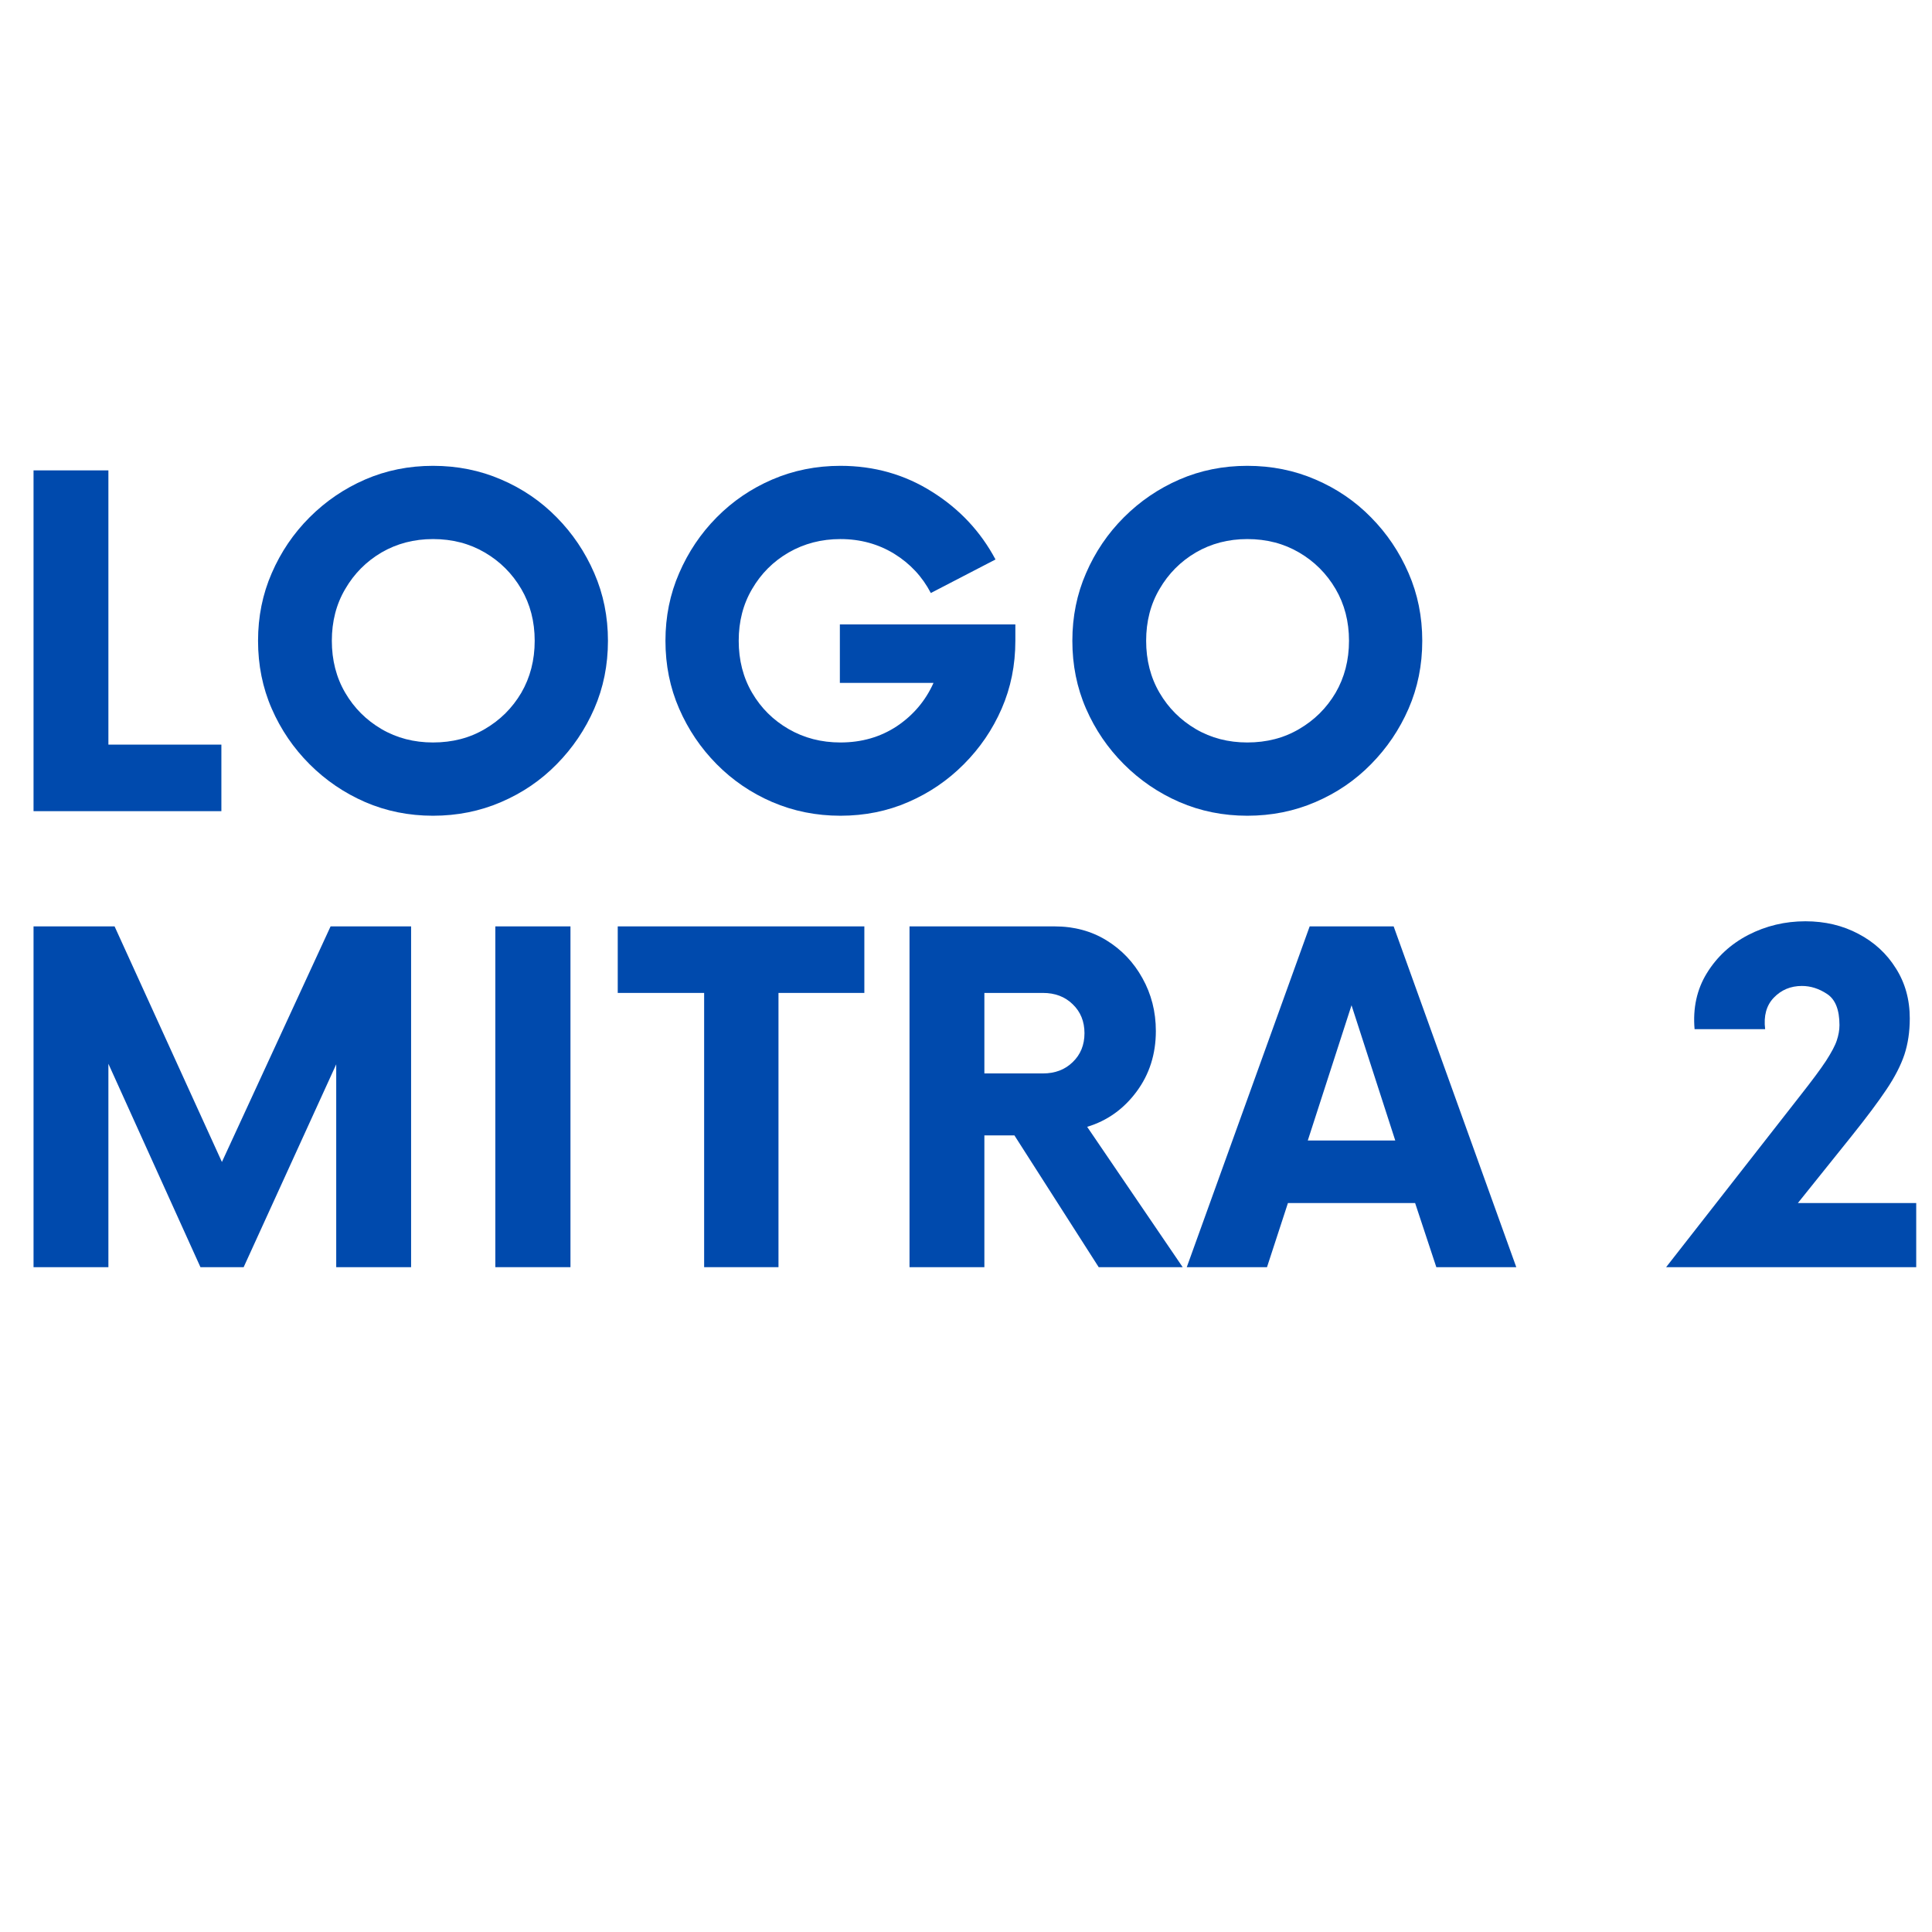 <svg xmlns="http://www.w3.org/2000/svg" xmlns:xlink="http://www.w3.org/1999/xlink" width="150" zoomAndPan="magnify" viewBox="0 0 112.5 112.5" height="150" preserveAspectRatio="xMidYMid meet" version="1.0"><defs><g/></defs><g fill="#004aad" fill-opacity="1"><g transform="translate(0, 47.234)"><g><path d="M 6.312 -3.875 L 12.891 -3.875 L 12.891 0 L 1.953 0 L 1.953 -19.844 L 6.312 -19.844 Z M 6.312 -3.875 "/></g></g></g><g fill="#004aad" fill-opacity="1"><g transform="translate(13.807, 47.234)"><g><path d="M 11.406 0.266 C 10 0.266 8.68 0 7.453 -0.531 C 6.234 -1.062 5.156 -1.797 4.219 -2.734 C 3.281 -3.672 2.547 -4.75 2.016 -5.969 C 1.484 -7.188 1.219 -8.504 1.219 -9.922 C 1.219 -11.328 1.484 -12.641 2.016 -13.859 C 2.547 -15.086 3.281 -16.172 4.219 -17.109 C 5.156 -18.047 6.234 -18.781 7.453 -19.312 C 8.68 -19.844 10 -20.109 11.406 -20.109 C 12.82 -20.109 14.145 -19.844 15.375 -19.312 C 16.613 -18.781 17.691 -18.047 18.609 -17.109 C 19.535 -16.172 20.266 -15.086 20.797 -13.859 C 21.328 -12.641 21.594 -11.328 21.594 -9.922 C 21.594 -8.504 21.328 -7.188 20.797 -5.969 C 20.266 -4.75 19.535 -3.672 18.609 -2.734 C 17.691 -1.797 16.613 -1.062 15.375 -0.531 C 14.145 0 12.82 0.266 11.406 0.266 Z M 11.406 -4 C 12.531 -4 13.535 -4.258 14.422 -4.781 C 15.316 -5.301 16.023 -6.004 16.547 -6.891 C 17.066 -7.785 17.328 -8.797 17.328 -9.922 C 17.328 -11.047 17.066 -12.051 16.547 -12.938 C 16.023 -13.832 15.316 -14.539 14.422 -15.062 C 13.535 -15.582 12.531 -15.844 11.406 -15.844 C 10.301 -15.844 9.301 -15.582 8.406 -15.062 C 7.52 -14.539 6.816 -13.832 6.297 -12.938 C 5.773 -12.051 5.516 -11.047 5.516 -9.922 C 5.516 -8.797 5.773 -7.785 6.297 -6.891 C 6.816 -6.004 7.52 -5.301 8.406 -4.781 C 9.301 -4.258 10.301 -4 11.406 -4 Z M 11.406 -4 "/></g></g></g><g fill="#004aad" fill-opacity="1"><g transform="translate(37.499, 47.234)"><g><path d="M 11.406 -10.875 L 21.625 -10.875 L 21.625 -9.922 C 21.625 -8.504 21.359 -7.188 20.828 -5.969 C 20.297 -4.75 19.562 -3.672 18.625 -2.734 C 17.695 -1.797 16.617 -1.062 15.391 -0.531 C 14.172 0 12.852 0.266 11.438 0.266 C 10.031 0.266 8.707 0 7.469 -0.531 C 6.238 -1.062 5.16 -1.797 4.234 -2.734 C 3.305 -3.672 2.578 -4.75 2.047 -5.969 C 1.516 -7.188 1.25 -8.504 1.25 -9.922 C 1.25 -11.328 1.516 -12.641 2.047 -13.859 C 2.578 -15.086 3.305 -16.172 4.234 -17.109 C 5.16 -18.047 6.238 -18.781 7.469 -19.312 C 8.707 -19.844 10.031 -20.109 11.438 -20.109 C 13.406 -20.109 15.188 -19.602 16.781 -18.594 C 18.375 -17.594 19.602 -16.281 20.469 -14.656 L 16.703 -12.703 C 16.211 -13.648 15.504 -14.41 14.578 -14.984 C 13.648 -15.555 12.602 -15.844 11.438 -15.844 C 10.332 -15.844 9.328 -15.582 8.422 -15.062 C 7.523 -14.539 6.816 -13.832 6.297 -12.938 C 5.773 -12.051 5.516 -11.047 5.516 -9.922 C 5.516 -8.797 5.773 -7.785 6.297 -6.891 C 6.816 -6.004 7.523 -5.301 8.422 -4.781 C 9.328 -4.258 10.332 -4 11.438 -4 C 12.676 -4 13.773 -4.316 14.734 -4.953 C 15.691 -5.598 16.398 -6.438 16.859 -7.469 L 11.406 -7.469 Z M 11.406 -10.875 "/></g></g></g><g fill="#004aad" fill-opacity="1"><g transform="translate(61.224, 47.234)"><g><path d="M 11.406 0.266 C 10 0.266 8.68 0 7.453 -0.531 C 6.234 -1.062 5.156 -1.797 4.219 -2.734 C 3.281 -3.672 2.547 -4.75 2.016 -5.969 C 1.484 -7.188 1.219 -8.504 1.219 -9.922 C 1.219 -11.328 1.484 -12.641 2.016 -13.859 C 2.547 -15.086 3.281 -16.172 4.219 -17.109 C 5.156 -18.047 6.234 -18.781 7.453 -19.312 C 8.68 -19.844 10 -20.109 11.406 -20.109 C 12.82 -20.109 14.145 -19.844 15.375 -19.312 C 16.613 -18.781 17.691 -18.047 18.609 -17.109 C 19.535 -16.172 20.266 -15.086 20.797 -13.859 C 21.328 -12.641 21.594 -11.328 21.594 -9.922 C 21.594 -8.504 21.328 -7.188 20.797 -5.969 C 20.266 -4.75 19.535 -3.672 18.609 -2.734 C 17.691 -1.797 16.613 -1.062 15.375 -0.531 C 14.145 0 12.82 0.266 11.406 0.266 Z M 11.406 -4 C 12.531 -4 13.535 -4.258 14.422 -4.781 C 15.316 -5.301 16.023 -6.004 16.547 -6.891 C 17.066 -7.785 17.328 -8.797 17.328 -9.922 C 17.328 -11.047 17.066 -12.051 16.547 -12.938 C 16.023 -13.832 15.316 -14.539 14.422 -15.062 C 13.535 -15.582 12.531 -15.844 11.406 -15.844 C 10.301 -15.844 9.301 -15.582 8.406 -15.062 C 7.52 -14.539 6.816 -13.832 6.297 -12.938 C 5.773 -12.051 5.516 -11.047 5.516 -9.922 C 5.516 -8.797 5.773 -7.785 6.297 -6.891 C 6.816 -6.004 7.52 -5.301 8.406 -4.781 C 9.301 -4.258 10.301 -4 11.406 -4 Z M 11.406 -4 "/></g></g></g><g fill="#004aad" fill-opacity="1"><g transform="translate(0, 73.787)"><g><path d="M 19.25 -19.844 L 23.938 -19.844 L 23.938 0 L 19.578 0 L 19.578 -11.812 L 14.188 0 L 11.672 0 L 6.312 -11.844 L 6.312 0 L 1.953 0 L 1.953 -19.844 L 6.672 -19.844 L 12.922 -6.125 Z M 19.25 -19.844 "/></g></g></g><g fill="#004aad" fill-opacity="1"><g transform="translate(26.734, 73.787)"><g><path d="M 2.109 0 L 2.109 -19.844 L 6.484 -19.844 L 6.484 0 Z M 2.109 0 "/></g></g></g><g fill="#004aad" fill-opacity="1"><g transform="translate(36.143, 73.787)"><g><path d="M 14.188 -19.844 L 14.188 -15.969 L 9.188 -15.969 L 9.188 0 L 4.859 0 L 4.859 -15.969 L -0.172 -15.969 L -0.172 -19.844 Z M 14.188 -19.844 "/></g></g></g><g fill="#004aad" fill-opacity="1"><g transform="translate(51.008, 73.787)"><g><path d="M 12.297 -8.172 L 17.859 0 L 12.969 0 L 8.062 -7.672 L 6.312 -7.672 L 6.312 0 L 1.953 0 L 1.953 -19.844 L 10.391 -19.844 C 11.535 -19.844 12.547 -19.57 13.422 -19.031 C 14.305 -18.488 15.004 -17.754 15.516 -16.828 C 16.035 -15.898 16.297 -14.875 16.297 -13.75 C 16.297 -12.406 15.922 -11.227 15.172 -10.219 C 14.422 -9.207 13.461 -8.523 12.297 -8.172 Z M 9.719 -11.281 C 10.426 -11.281 11.004 -11.5 11.453 -11.938 C 11.91 -12.375 12.141 -12.938 12.141 -13.625 C 12.141 -14.312 11.91 -14.875 11.453 -15.312 C 11.004 -15.75 10.426 -15.969 9.719 -15.969 L 6.312 -15.969 L 6.312 -11.281 Z M 9.719 -11.281 "/></g></g></g><g fill="#004aad" fill-opacity="1"><g transform="translate(69.543, 73.787)"><g><path d="M 14.094 0 L 12.859 -3.734 L 5.453 -3.734 L 4.234 0 L -0.438 0 L 6.719 -19.844 L 11.609 -19.844 L 18.75 0 Z M 6.609 -7.375 L 11.703 -7.375 L 9.156 -15.25 Z M 6.609 -7.375 "/></g></g></g><g fill="#004aad" fill-opacity="1"><g transform="translate(88.706, 73.787)"><g/></g></g><g fill="#004aad" fill-opacity="1"><g transform="translate(97.487, 73.787)"><g><path d="M 7.203 -3.734 L 14.094 -3.734 L 14.094 0 L -0.469 0 L 7.312 -9.953 C 8.008 -10.836 8.52 -11.523 8.844 -12.016 C 9.164 -12.516 9.375 -12.91 9.469 -13.203 C 9.57 -13.504 9.625 -13.801 9.625 -14.094 C 9.625 -14.988 9.383 -15.594 8.906 -15.906 C 8.438 -16.219 7.945 -16.375 7.438 -16.375 C 6.781 -16.375 6.234 -16.145 5.797 -15.688 C 5.367 -15.238 5.203 -14.629 5.297 -13.859 L 1.188 -13.859 C 1.082 -15.086 1.32 -16.176 1.906 -17.125 C 2.488 -18.07 3.289 -18.812 4.312 -19.344 C 5.344 -19.875 6.453 -20.141 7.641 -20.141 C 8.785 -20.141 9.816 -19.895 10.734 -19.406 C 11.648 -18.926 12.375 -18.258 12.906 -17.406 C 13.445 -16.562 13.719 -15.586 13.719 -14.484 C 13.719 -13.711 13.613 -13.008 13.406 -12.375 C 13.195 -11.75 12.848 -11.07 12.359 -10.344 C 11.879 -9.625 11.195 -8.711 10.312 -7.609 Z M 7.203 -3.734 "/></g></g></g></svg>